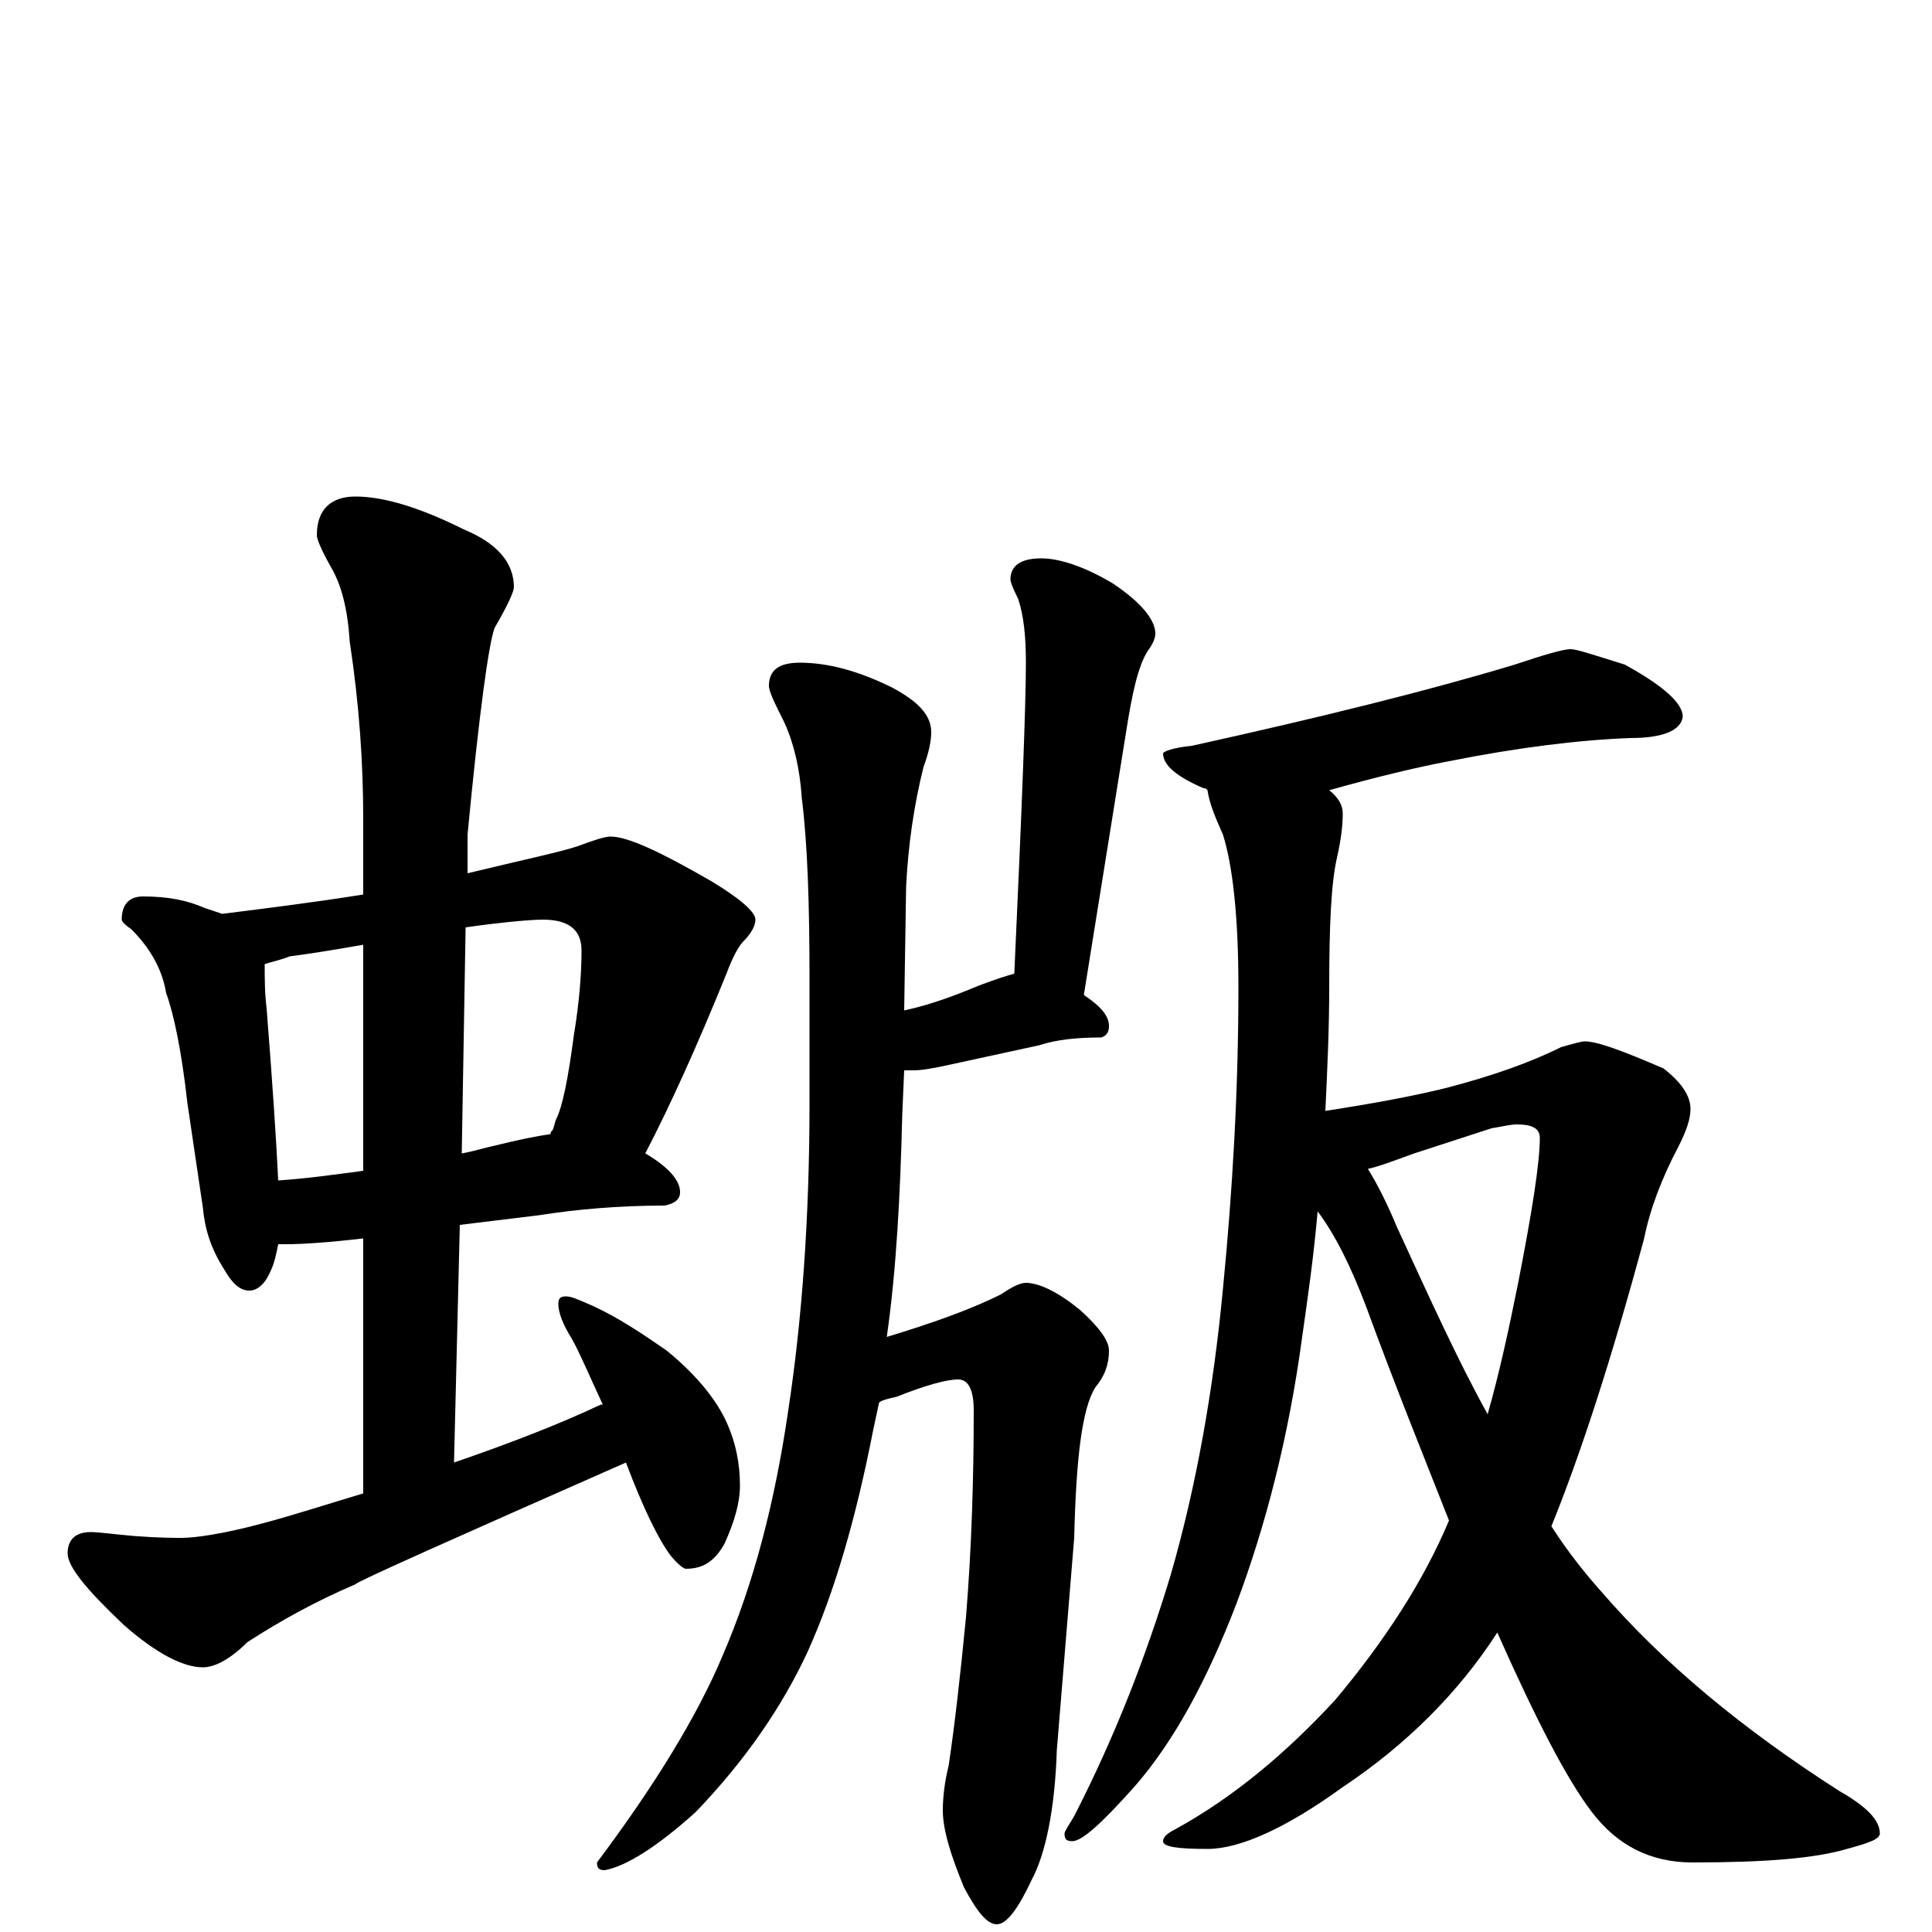 <?xml version="1.0" encoding="utf-8" ?>
<!DOCTYPE svg PUBLIC "-//W3C//DTD SVG 1.1//EN" "http://www.w3.org/Graphics/SVG/1.1/DTD/svg11.dtd">
<svg version="1.1" id="Layer_1" xmlns="http://www.w3.org/2000/svg" xmlns:xlink="http://www.w3.org/1999/xlink" x="0px" y="145px" width="1000px" height="1000px" viewBox="0 0 1000 1000" enable-background="new 0 0 1000 1000" xml:space="preserve">
<g id="Layer_1">
<path id="glyph" transform="matrix(1 0 0 -1 0 1000)" d="M74,536C87,536 97,534 106,530C109,529 112,528 115,527C139,530 163,533 188,537l0,39C188,605 186,635 181,668C180,684 177,697 171,707C166,716 164,721 164,723C164,736 171,743 184,743C199,743 218,737 240,726C257,719 266,709 266,696C266,694 263,687 256,675C253,667 248,631 242,568l0,-20C271,555 290,559 299,562C307,565 313,567 316,567C325,567 342,559 368,544C383,535 391,528 391,524C391,521 389,517 385,513C382,510 379,504 376,496C361,459 347,428 334,403C346,396 352,389 352,383C352,379 349,377 344,376C320,376 298,374 279,371l-41,-5l-3,-123C267,254 292,264 311,273l1,0C305,288 300,300 296,307C291,315 289,321 289,325C289,328 290,329 293,329C296,329 300,327 307,324C320,318 332,310 345,301C361,288 371,275 376,264C381,253 383,242 383,231C383,222 380,212 375,201C370,192 364,188 355,188C354,188 351,190 347,195C341,203 333,219 324,243C231,202 184,181 184,180C163,171 145,161 128,150C119,141 111,137 105,137C95,137 81,144 64,159C45,177 35,189 35,196C35,203 39,207 47,207C51,207 58,206 69,205C82,204 90,204 94,204C101,204 115,206 134,211C153,216 171,222 188,227l0,132C171,357 157,356 148,356C147,356 145,356 144,356C143,351 142,346 140,342C137,335 133,332 129,332C124,332 120,336 116,343C109,354 106,364 105,375l-8,54C94,456 90,475 86,486C84,498 78,509 68,519C65,521 63,523 63,524C63,532 67,536 74,536M144,389C159,390 173,392 188,394l0,117C171,508 158,506 150,505C145,503 140,502 137,501C137,494 137,486 138,478C141,440 143,410 144,389M241,520l-2,-117C245,404 251,406 256,407C268,410 278,412 285,413C285,414 285,414 286,415C287,417 287,419 288,421C291,427 294,441 297,464C300,482 301,497 301,508C301,519 294,524 281,524C276,524 262,523 241,520M414,657C428,657 444,653 462,644C475,637 482,630 482,621C482,617 481,611 478,603C473,583 470,562 469,541l-1,-64C482,480 495,485 507,490C515,493 521,495 525,496C529,583 531,636 531,657C531,670 530,681 527,690C524,696 523,699 523,700C523,707 528,711 539,711C548,711 561,707 576,698C591,688 598,679 598,672C598,670 597,667 594,663C589,655 586,641 583,622l-22,-137C570,479 574,474 574,469C574,466 573,464 570,463C558,463 547,462 538,459l-46,-10C483,447 477,446 473,446C471,446 469,446 468,446l-1,-23C466,382 464,343 459,308C482,315 502,322 518,330C524,334 528,336 531,336C538,336 548,331 559,322C569,313 574,306 574,301C574,294 572,288 567,282C560,271 557,245 556,204l-9,-110C546,63 541,40 534,27C527,12 521,4 516,4C511,4 506,10 499,23C492,40 488,53 488,63C488,70 489,78 491,86C494,106 497,132 500,163C503,200 504,236 504,270C504,281 501,286 496,286C490,286 479,283 464,277C459,276 456,275 455,274C454,269 453,265 452,260C443,214 432,176 418,145C405,117 386,89 360,62C340,44 324,34 313,32C310,32 309,33 309,36C339,76 361,112 374,143C390,180 401,222 408,270C415,316 419,369 419,429l0,64C419,532 418,563 415,587C414,602 411,615 406,626C401,636 398,642 398,645C398,653 403,657 414,657M813,664C816,664 825,661 841,656C861,645 871,636 871,629C870,622 861,618 844,618C817,617 785,613 750,606C734,603 713,598 688,591C693,587 695,583 695,579C695,572 694,565 692,556C689,543 688,521 688,489C688,467 687,446 686,425C712,429 733,433 749,437C772,443 792,450 808,458C815,460 819,461 820,461C827,461 840,456 861,447C870,440 875,433 875,426C875,421 873,415 869,407C860,390 854,374 851,359C834,296 818,247 803,210C812,196 821,185 829,176C861,139 902,105 952,73C966,65 973,58 973,51C973,48 967,46 956,43C939,38 913,36 876,36C854,36 837,45 824,62C811,79 795,110 775,155C755,124 728,97 695,75C666,54 642,43 625,43C610,43 602,44 602,47C602,49 604,51 608,53C639,70 666,93 691,120C717,151 737,182 750,213C737,246 722,283 707,324C699,345 691,361 682,373C680,350 677,329 674,308C667,256 655,210 640,170C625,131 608,99 587,75C570,56 560,47 555,47C552,47 551,48 551,51C551,52 553,55 556,60C577,101 593,142 606,185C619,230 628,280 633,333C638,384 641,436 641,489C641,526 638,552 633,568C629,577 626,584 625,591C624,592 624,592 623,592C609,598 602,604 602,610C602,611 607,613 617,614C685,629 741,643 784,656C799,661 809,664 813,664M708,395C713,387 718,377 723,365C740,328 755,295 770,268C776,289 781,312 786,337C793,373 797,398 797,411C797,416 793,418 785,418C782,418 778,417 772,416l-40,-13C721,399 713,396 708,395z"/>
</g>
</svg>
